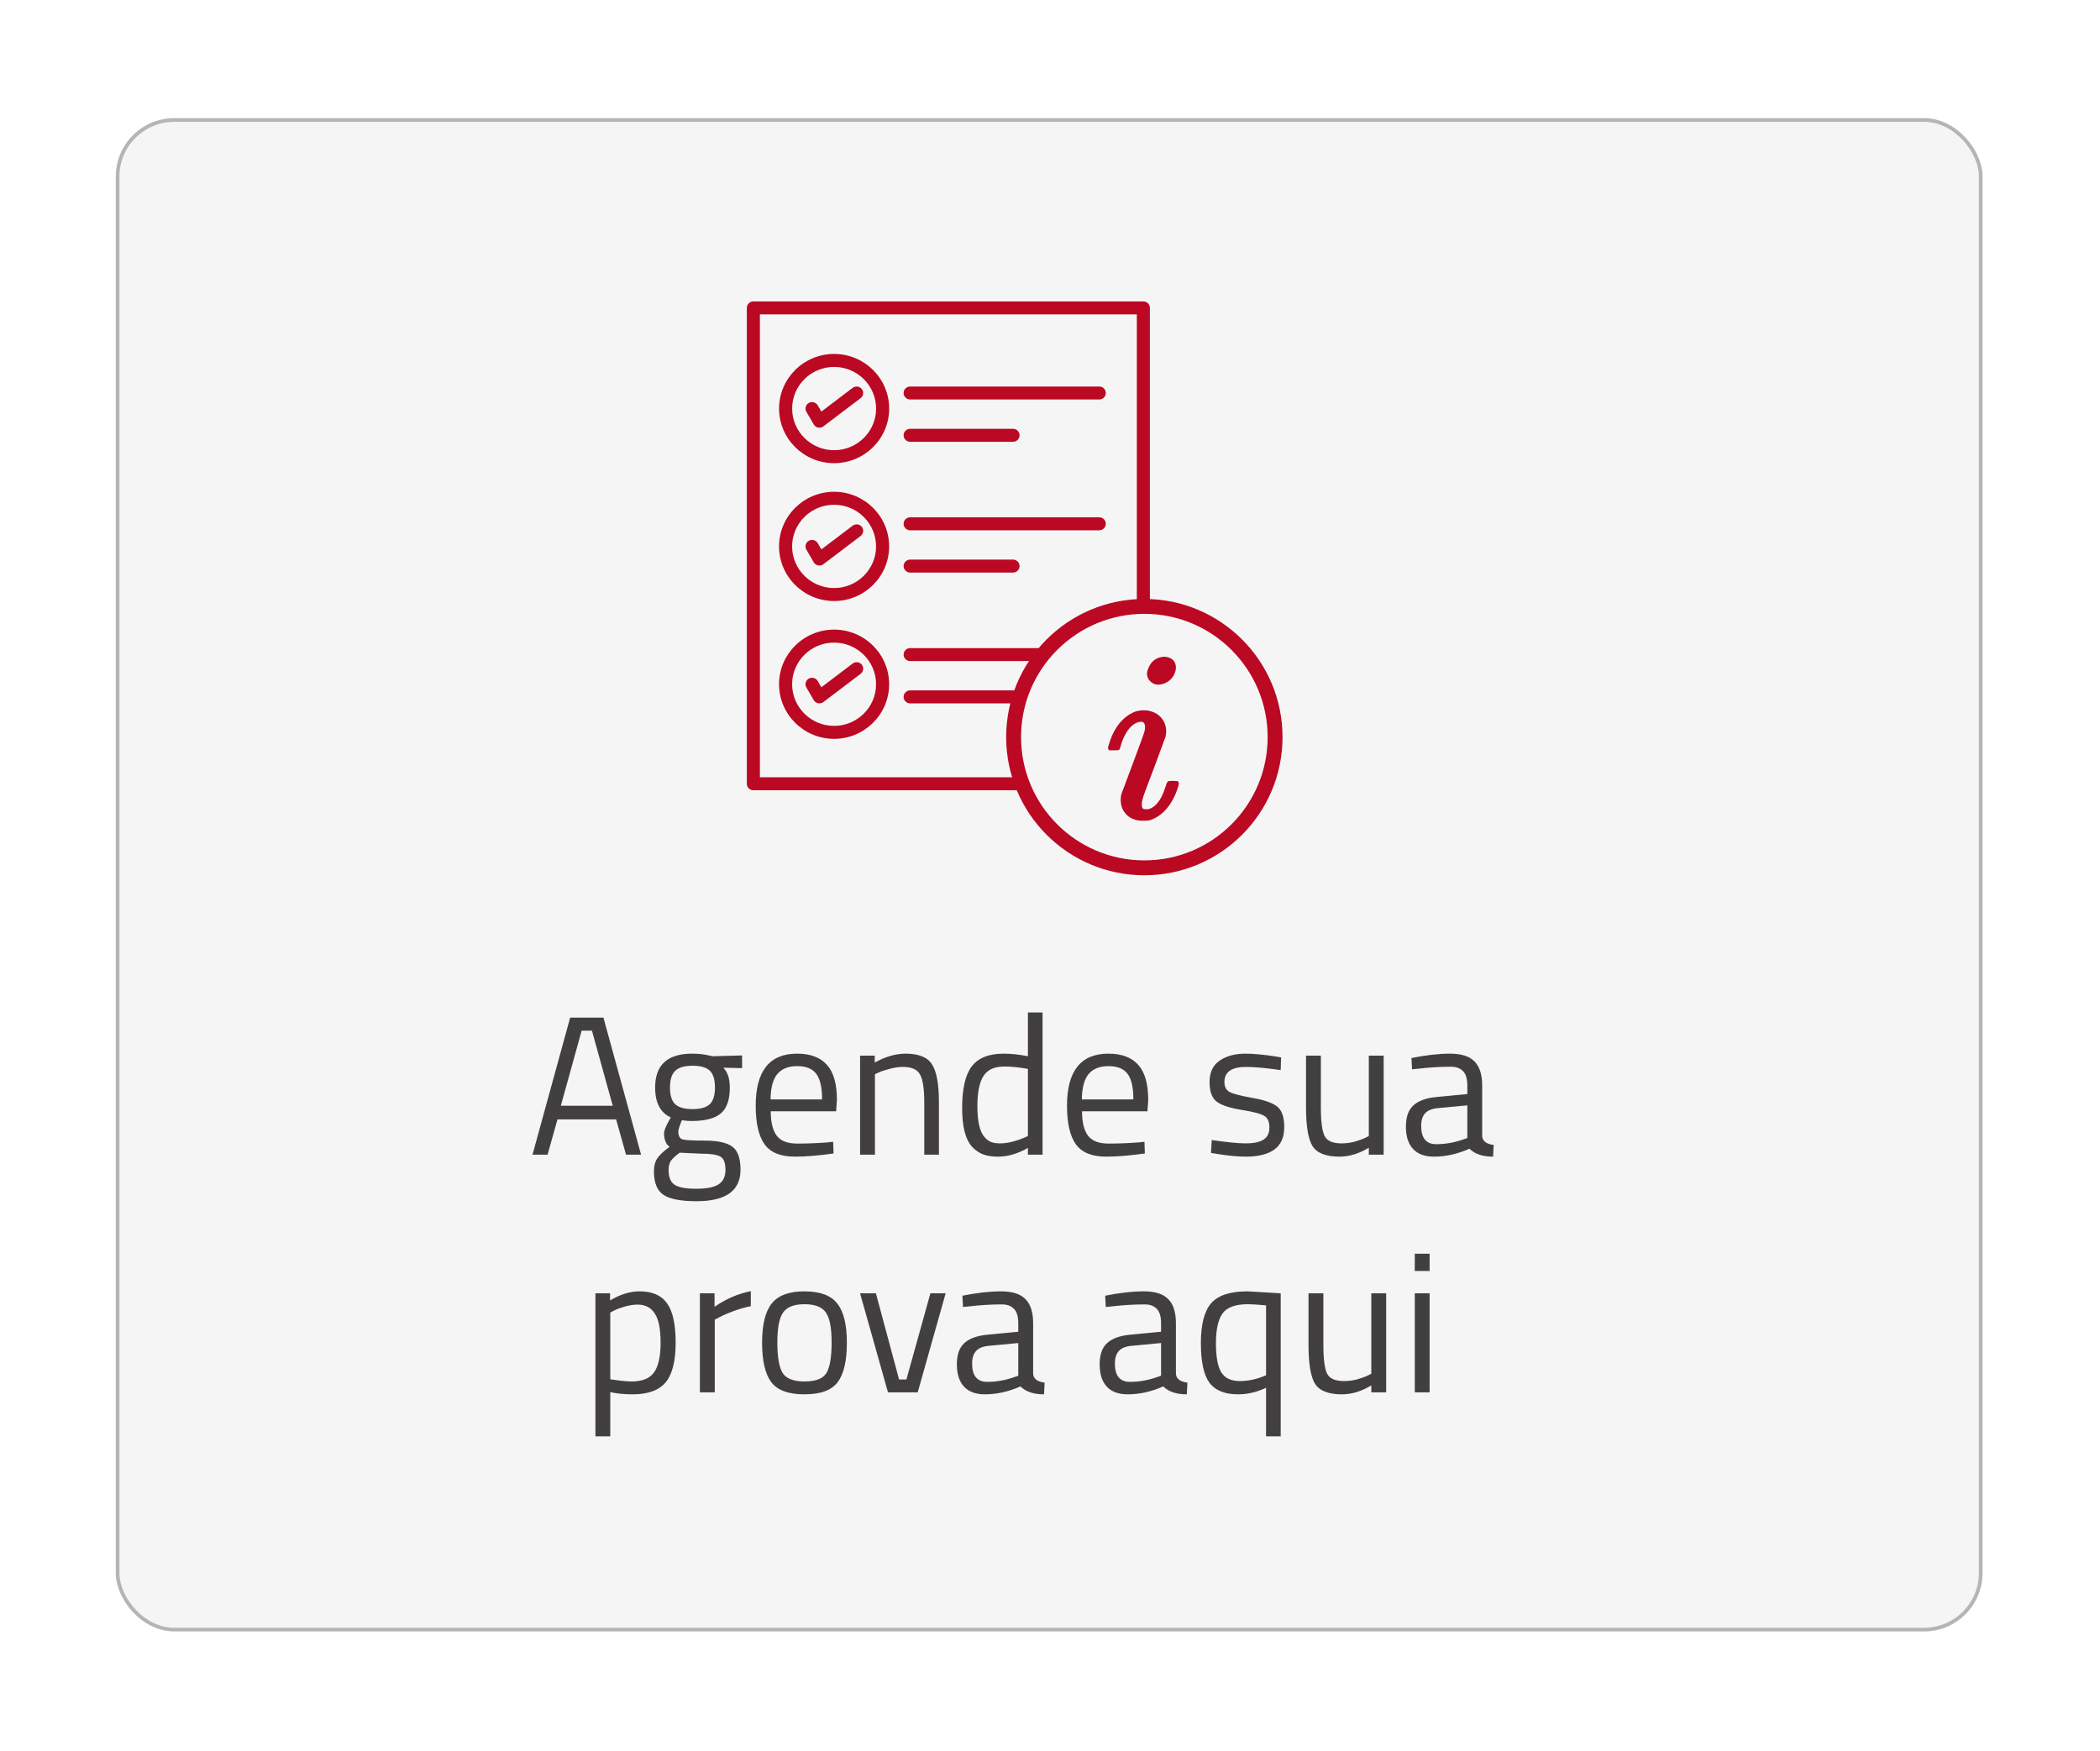 <svg width="265" height="221" viewBox="0 0 265 221" fill="none" xmlns="http://www.w3.org/2000/svg">
<g filter="url(#filter0_d)">
<rect x="10" y="8" width="235.567" height="191" rx="7.377" fill="#F5F5F5"/>
<rect x="10.23" y="8.231" width="235.106" height="190.539" rx="7.146" stroke="#B5B5B5" stroke-width="0.461"/>
</g>
<path d="M67.198 145.742L71.948 128.442H76.148L80.898 145.742H78.998L77.748 141.292H70.348L69.098 145.742H67.198ZM73.398 130.092L70.773 139.567H77.323L74.698 130.092H73.398ZM87.896 151.617C85.896 151.617 84.496 151.342 83.696 150.792C82.912 150.258 82.521 149.275 82.521 147.842C82.521 147.158 82.671 146.6 82.971 146.167C83.271 145.75 83.779 145.275 84.496 144.742C84.029 144.425 83.796 143.85 83.796 143.017C83.796 142.733 84.004 142.208 84.421 141.442L84.646 141.042C83.329 140.442 82.671 139.183 82.671 137.267C82.671 134.417 84.229 132.992 87.346 132.992C88.146 132.992 88.887 133.075 89.571 133.242L89.946 133.317L93.646 133.217V134.817L91.271 134.767C91.821 135.317 92.096 136.15 92.096 137.267C92.096 138.833 91.704 139.933 90.921 140.567C90.154 141.183 88.937 141.492 87.271 141.492C86.821 141.492 86.412 141.458 86.046 141.392C85.746 142.125 85.596 142.6 85.596 142.817C85.596 143.333 85.754 143.658 86.071 143.792C86.387 143.908 87.346 143.967 88.946 143.967C90.546 143.967 91.696 144.217 92.396 144.717C93.096 145.217 93.446 146.192 93.446 147.642C93.446 150.292 91.596 151.617 87.896 151.617ZM84.371 147.692C84.371 148.575 84.612 149.183 85.096 149.517C85.596 149.867 86.504 150.042 87.821 150.042C89.154 150.042 90.104 149.858 90.671 149.492C91.254 149.125 91.546 148.508 91.546 147.642C91.546 146.792 91.337 146.242 90.921 145.992C90.504 145.742 89.687 145.617 88.471 145.617L85.771 145.492C85.221 145.892 84.846 146.242 84.646 146.542C84.462 146.842 84.371 147.225 84.371 147.692ZM84.546 137.267C84.546 138.25 84.762 138.95 85.196 139.367C85.646 139.783 86.379 139.992 87.396 139.992C88.412 139.992 89.137 139.783 89.571 139.367C90.004 138.95 90.221 138.25 90.221 137.267C90.221 136.267 90.004 135.558 89.571 135.142C89.137 134.725 88.412 134.517 87.396 134.517C86.379 134.517 85.646 134.733 85.196 135.167C84.762 135.583 84.546 136.283 84.546 137.267ZM104.412 144.192L105.137 144.117L105.187 145.592C103.287 145.858 101.662 145.992 100.312 145.992C98.512 145.992 97.237 145.475 96.487 144.442C95.737 143.392 95.362 141.767 95.362 139.567C95.362 135.183 97.104 132.992 100.587 132.992C102.271 132.992 103.529 133.467 104.362 134.417C105.196 135.35 105.612 136.825 105.612 138.842L105.512 140.267H97.262C97.262 141.65 97.512 142.675 98.012 143.342C98.512 144.008 99.379 144.342 100.612 144.342C101.862 144.342 103.129 144.292 104.412 144.192ZM103.737 138.767C103.737 137.233 103.487 136.15 102.987 135.517C102.504 134.883 101.704 134.567 100.587 134.567C99.487 134.567 98.654 134.9 98.087 135.567C97.537 136.233 97.254 137.3 97.237 138.767H103.737ZM110.409 145.742H108.534V133.242H110.384V134.117C111.734 133.367 113.026 132.992 114.259 132.992C115.926 132.992 117.043 133.442 117.609 134.342C118.193 135.242 118.484 136.842 118.484 139.142V145.742H116.634V139.192C116.634 137.458 116.459 136.275 116.109 135.642C115.776 134.992 115.051 134.667 113.934 134.667C113.401 134.667 112.834 134.75 112.234 134.917C111.651 135.067 111.201 135.217 110.884 135.367L110.409 135.592V145.742ZM131.562 127.792V145.742H129.712V144.892C128.429 145.625 127.162 145.992 125.912 145.992C125.246 145.992 124.662 145.908 124.162 145.742C123.662 145.575 123.196 145.275 122.762 144.842C121.862 143.942 121.412 142.283 121.412 139.867C121.412 137.433 121.812 135.683 122.612 134.617C123.429 133.533 124.771 132.992 126.637 132.992C127.604 132.992 128.629 133.1 129.712 133.317V127.792H131.562ZM124.212 143.492C124.479 143.808 124.762 144.025 125.062 144.142C125.362 144.258 125.746 144.317 126.212 144.317C126.696 144.317 127.229 144.242 127.812 144.092C128.412 143.925 128.879 143.767 129.212 143.617L129.712 143.392V134.917C128.646 134.717 127.654 134.617 126.737 134.617C125.471 134.617 124.587 135.025 124.087 135.842C123.587 136.642 123.337 137.892 123.337 139.592C123.337 141.525 123.629 142.825 124.212 143.492ZM143.695 144.192L144.42 144.117L144.47 145.592C142.57 145.858 140.945 145.992 139.595 145.992C137.795 145.992 136.52 145.475 135.77 144.442C135.02 143.392 134.645 141.767 134.645 139.567C134.645 135.183 136.386 132.992 139.87 132.992C141.553 132.992 142.811 133.467 143.645 134.417C144.478 135.35 144.895 136.825 144.895 138.842L144.795 140.267H136.545C136.545 141.65 136.795 142.675 137.295 143.342C137.795 144.008 138.661 144.342 139.895 144.342C141.145 144.342 142.411 144.292 143.695 144.192ZM143.02 138.767C143.02 137.233 142.77 136.15 142.27 135.517C141.786 134.883 140.986 134.567 139.87 134.567C138.77 134.567 137.936 134.9 137.37 135.567C136.82 136.233 136.536 137.3 136.52 138.767H143.02ZM157.235 134.667C155.418 134.667 154.51 135.3 154.51 136.567C154.51 137.15 154.718 137.567 155.135 137.817C155.552 138.05 156.502 138.3 157.985 138.567C159.468 138.817 160.518 139.175 161.135 139.642C161.752 140.108 162.06 140.983 162.06 142.267C162.06 143.55 161.643 144.492 160.81 145.092C159.993 145.692 158.793 145.992 157.21 145.992C156.177 145.992 154.96 145.875 153.56 145.642L152.81 145.517L152.91 143.892C154.81 144.175 156.243 144.317 157.21 144.317C158.177 144.317 158.91 144.167 159.41 143.867C159.927 143.55 160.185 143.033 160.185 142.317C160.185 141.583 159.968 141.092 159.535 140.842C159.102 140.575 158.152 140.325 156.685 140.092C155.218 139.858 154.177 139.517 153.56 139.067C152.943 138.617 152.635 137.783 152.635 136.567C152.635 135.35 153.06 134.45 153.91 133.867C154.777 133.283 155.852 132.992 157.135 132.992C158.152 132.992 159.427 133.108 160.96 133.342L161.66 133.467L161.61 135.067C159.76 134.8 158.302 134.667 157.235 134.667ZM172.731 133.242H174.606V145.742H172.731V144.867C171.481 145.617 170.248 145.992 169.031 145.992C167.331 145.992 166.198 145.55 165.631 144.667C165.081 143.783 164.806 142.15 164.806 139.767V133.242H166.681V139.742C166.681 141.558 166.839 142.775 167.156 143.392C167.473 144.008 168.189 144.317 169.306 144.317C169.856 144.317 170.414 144.242 170.981 144.092C171.548 143.925 171.981 143.767 172.281 143.617L172.731 143.392V133.242ZM187.037 137.017V143.417C187.087 144.033 187.571 144.4 188.487 144.517L188.412 145.992C187.096 145.992 186.104 145.658 185.437 144.992C183.937 145.658 182.437 145.992 180.937 145.992C179.787 145.992 178.912 145.667 178.312 145.017C177.712 144.367 177.412 143.433 177.412 142.217C177.412 141 177.721 140.108 178.337 139.542C178.954 138.958 179.921 138.6 181.237 138.467L185.162 138.092V137.017C185.162 136.167 184.979 135.558 184.612 135.192C184.246 134.825 183.746 134.642 183.112 134.642C181.779 134.642 180.396 134.725 178.962 134.892L178.187 134.967L178.112 133.542C179.946 133.175 181.571 132.992 182.987 132.992C184.404 132.992 185.429 133.317 186.062 133.967C186.712 134.617 187.037 135.633 187.037 137.017ZM179.337 142.117C179.337 143.65 179.971 144.417 181.237 144.417C182.371 144.417 183.487 144.225 184.587 143.842L185.162 143.642V139.517L181.462 139.867C180.712 139.933 180.171 140.15 179.837 140.517C179.504 140.883 179.337 141.417 179.337 142.117ZM75.136 181.292V163.242H76.986V164.142C78.253 163.375 79.503 162.992 80.736 162.992C82.319 162.992 83.469 163.5 84.186 164.517C84.903 165.517 85.261 167.175 85.261 169.492C85.261 171.808 84.836 173.475 83.986 174.492C83.153 175.492 81.761 175.992 79.811 175.992C78.794 175.992 77.861 175.9 77.011 175.717V181.292H75.136ZM80.461 164.667C79.961 164.667 79.419 164.75 78.836 164.917C78.269 165.083 77.819 165.25 77.486 165.417L77.011 165.667V174.092C78.194 174.275 79.094 174.367 79.711 174.367C81.061 174.367 82.003 173.983 82.536 173.217C83.086 172.45 83.361 171.2 83.361 169.467C83.361 167.733 83.111 166.5 82.611 165.767C82.128 165.033 81.411 164.667 80.461 164.667ZM88.32 175.742V163.242H90.17V164.942C91.62 163.942 93.145 163.283 94.745 162.967V164.867C94.045 165 93.311 165.208 92.545 165.492C91.795 165.775 91.22 166.025 90.82 166.242L90.195 166.567V175.742H88.32ZM96.168 169.467C96.168 167.183 96.576 165.533 97.393 164.517C98.21 163.5 99.585 162.992 101.518 162.992C103.468 162.992 104.843 163.5 105.643 164.517C106.46 165.533 106.868 167.183 106.868 169.467C106.868 171.75 106.485 173.408 105.718 174.442C104.951 175.475 103.551 175.992 101.518 175.992C99.485 175.992 98.085 175.475 97.318 174.442C96.551 173.408 96.168 171.75 96.168 169.467ZM98.093 169.442C98.093 171.258 98.31 172.533 98.743 173.267C99.193 174 100.118 174.367 101.518 174.367C102.935 174.367 103.86 174.008 104.293 173.292C104.726 172.558 104.943 171.275 104.943 169.442C104.943 167.608 104.701 166.35 104.218 165.667C103.735 164.967 102.835 164.617 101.518 164.617C100.218 164.617 99.318 164.967 98.818 165.667C98.335 166.35 98.093 167.608 98.093 169.442ZM108.531 163.242H110.531L113.456 174.117H114.381L117.406 163.242H119.331L115.806 175.742H112.056L108.531 163.242ZM130.372 167.017V173.417C130.422 174.033 130.906 174.4 131.822 174.517L131.747 175.992C130.431 175.992 129.439 175.658 128.772 174.992C127.272 175.658 125.772 175.992 124.272 175.992C123.122 175.992 122.247 175.667 121.647 175.017C121.047 174.367 120.747 173.433 120.747 172.217C120.747 171 121.056 170.108 121.672 169.542C122.289 168.958 123.256 168.6 124.572 168.467L128.497 168.092V167.017C128.497 166.167 128.314 165.558 127.947 165.192C127.581 164.825 127.081 164.642 126.447 164.642C125.114 164.642 123.731 164.725 122.297 164.892L121.522 164.967L121.447 163.542C123.281 163.175 124.906 162.992 126.322 162.992C127.739 162.992 128.764 163.317 129.397 163.967C130.047 164.617 130.372 165.633 130.372 167.017ZM122.672 172.117C122.672 173.65 123.306 174.417 124.572 174.417C125.706 174.417 126.822 174.225 127.922 173.842L128.497 173.642V169.517L124.797 169.867C124.047 169.933 123.506 170.15 123.172 170.517C122.839 170.883 122.672 171.417 122.672 172.117ZM148.39 167.017V173.417C148.44 174.033 148.923 174.4 149.84 174.517L149.765 175.992C148.448 175.992 147.456 175.658 146.79 174.992C145.29 175.658 143.79 175.992 142.29 175.992C141.14 175.992 140.265 175.667 139.665 175.017C139.065 174.367 138.765 173.433 138.765 172.217C138.765 171 139.073 170.108 139.69 169.542C140.306 168.958 141.273 168.6 142.59 168.467L146.515 168.092V167.017C146.515 166.167 146.331 165.558 145.965 165.192C145.598 164.825 145.098 164.642 144.465 164.642C143.131 164.642 141.748 164.725 140.315 164.892L139.54 164.967L139.465 163.542C141.298 163.175 142.923 162.992 144.34 162.992C145.756 162.992 146.781 163.317 147.415 163.967C148.065 164.617 148.39 165.633 148.39 167.017ZM140.69 172.117C140.69 173.65 141.323 174.417 142.59 174.417C143.723 174.417 144.84 174.225 145.94 173.842L146.515 173.642V169.517L142.815 169.867C142.065 169.933 141.523 170.15 141.19 170.517C140.856 170.883 140.69 171.417 140.69 172.117ZM156.239 175.992C154.556 175.992 153.348 175.5 152.614 174.517C151.898 173.533 151.539 171.867 151.539 169.517C151.539 167.167 151.973 165.492 152.839 164.492C153.706 163.492 155.239 162.992 157.439 162.992L161.614 163.242V181.292H159.764V175.167C158.598 175.717 157.423 175.992 156.239 175.992ZM157.464 164.617C155.898 164.617 154.831 165.008 154.264 165.792C153.714 166.575 153.439 167.825 153.439 169.542C153.439 171.242 153.664 172.467 154.114 173.217C154.581 173.95 155.356 174.317 156.439 174.317C157.406 174.317 158.364 174.133 159.314 173.767L159.764 173.592V164.767C158.731 164.667 157.964 164.617 157.464 164.617ZM173.048 163.242H174.923V175.742H173.048V174.867C171.798 175.617 170.565 175.992 169.348 175.992C167.648 175.992 166.515 175.55 165.948 174.667C165.398 173.783 165.123 172.15 165.123 169.767V163.242H166.998V169.742C166.998 171.558 167.157 172.775 167.473 173.392C167.79 174.008 168.507 174.317 169.623 174.317C170.173 174.317 170.732 174.242 171.298 174.092C171.865 173.925 172.298 173.767 172.598 173.617L173.048 173.392V163.242ZM178.53 175.742V163.242H180.405V175.742H178.53ZM178.53 160.417V158.242H180.405V160.417H178.53Z" fill="#423F40"/>
<path d="M129.713 99.745H95.066C94.612 99.745 94.242 99.377 94.242 98.926V38.863C94.242 38.412 94.612 38.045 95.066 38.045H144.281C144.736 38.045 145.105 38.412 145.105 38.863V84.574C145.105 85.911 144.559 87.219 143.607 88.162L133.574 98.099C133.566 98.107 133.559 98.113 133.551 98.121C132.581 99.121 131.219 99.745 129.713 99.745ZM95.891 98.107H129.713C131.741 98.107 133.393 96.469 133.393 94.455V86.708C133.393 86.464 133.502 86.232 133.692 86.076C133.881 85.921 134.135 85.857 134.373 85.905C136.202 86.252 141.246 86.853 143.289 85.625C143.398 85.287 143.457 84.932 143.457 84.574V39.681H95.891V98.107ZM135.041 87.677V94.333L141.595 87.843C139.259 88.198 136.509 87.896 135.041 87.677Z" fill="#BB0823"/>
<path d="M105.258 58.462C101.428 58.462 98.312 55.37 98.312 51.568C98.312 47.766 101.428 44.674 105.258 44.674C109.088 44.674 112.204 47.766 112.204 51.568C112.204 55.37 109.088 58.462 105.258 58.462ZM105.258 46.312C102.338 46.312 99.961 48.669 99.961 51.568C99.961 54.467 102.338 56.824 105.258 56.824C108.178 56.824 110.555 54.467 110.555 51.568C110.555 48.669 108.178 46.312 105.258 46.312Z" fill="#BB0823"/>
<path d="M103.401 53.983C103.347 53.983 103.293 53.977 103.239 53.967C103.006 53.919 102.805 53.778 102.687 53.574L101.759 51.978C101.531 51.586 101.667 51.085 102.062 50.859C102.457 50.637 102.96 50.769 103.188 51.159L103.647 51.95L107.599 48.953C107.962 48.682 108.479 48.752 108.755 49.107C109.031 49.467 108.962 49.98 108.6 50.256L103.901 53.816C103.756 53.925 103.58 53.983 103.401 53.983Z" fill="#BB0823"/>
<path d="M138.717 50.423H114.851C114.397 50.423 114.027 50.056 114.027 49.604C114.027 49.153 114.397 48.785 114.851 48.785H138.717C139.172 48.785 139.541 49.153 139.541 49.604C139.541 50.056 139.172 50.423 138.717 50.423Z" fill="#BB0823"/>
<path d="M127.835 55.761H114.851C114.397 55.761 114.027 55.394 114.027 54.942C114.027 54.491 114.397 54.123 114.851 54.123H127.835C128.29 54.123 128.659 54.491 128.659 54.942C128.659 55.394 128.29 55.761 127.835 55.761Z" fill="#BB0823"/>
<path d="M105.254 75.86C101.424 75.86 98.309 72.768 98.309 68.966C98.309 65.164 101.424 62.072 105.254 62.072C109.084 62.072 112.2 65.164 112.2 68.966C112.2 72.768 109.084 75.86 105.254 75.86ZM105.254 63.71C102.334 63.71 99.957 66.067 99.957 68.966C99.957 71.865 102.334 74.222 105.254 74.222C108.175 74.222 110.551 71.865 110.551 68.966C110.551 66.067 108.175 63.71 105.254 63.71Z" fill="#BB0823"/>
<path d="M103.401 71.382C103.347 71.382 103.293 71.375 103.239 71.365C103.006 71.318 102.805 71.176 102.687 70.972L101.759 69.376C101.531 68.984 101.667 68.483 102.062 68.257C102.457 68.035 102.96 68.167 103.188 68.557L103.647 69.348L107.599 66.351C107.962 66.08 108.479 66.148 108.755 66.505C109.031 66.865 108.962 67.378 108.6 67.654L103.901 71.214C103.756 71.324 103.58 71.382 103.401 71.382Z" fill="#BB0823"/>
<path d="M138.717 66.933H114.851C114.397 66.933 114.027 66.565 114.027 66.113C114.027 65.662 114.397 65.294 114.851 65.294H138.717C139.172 65.294 139.541 65.662 139.541 66.113C139.541 66.565 139.172 66.933 138.717 66.933Z" fill="#BB0823"/>
<path d="M127.835 72.27H114.851C114.397 72.27 114.027 71.903 114.027 71.451C114.027 71 114.397 70.632 114.851 70.632H127.835C128.29 70.632 128.659 71 128.659 71.451C128.659 71.903 128.29 72.27 127.835 72.27Z" fill="#BB0823"/>
<path d="M105.254 93.257C101.424 93.257 98.309 90.165 98.309 86.363C98.309 82.562 101.424 79.469 105.254 79.469C109.084 79.469 112.2 82.562 112.2 86.363C112.2 90.165 109.084 93.257 105.254 93.257ZM105.254 81.108C102.334 81.108 99.957 83.465 99.957 86.364C99.957 89.262 102.334 91.62 105.254 91.62C108.175 91.62 110.551 89.262 110.551 86.364C110.551 83.465 108.175 81.108 105.254 81.108Z" fill="#BB0823"/>
<path d="M103.401 88.779C103.347 88.779 103.293 88.773 103.239 88.763C103.006 88.716 102.805 88.574 102.687 88.37L101.759 86.774C101.531 86.382 101.667 85.881 102.062 85.655C102.457 85.431 102.96 85.565 103.188 85.955L103.647 86.746L107.599 83.749C107.962 83.478 108.479 83.545 108.755 83.903C109.031 84.263 108.962 84.776 108.6 85.052L103.901 88.612C103.756 88.721 103.58 88.779 103.401 88.779Z" fill="#BB0823"/>
<path d="M138.717 83.439H114.851C114.397 83.439 114.027 83.072 114.027 82.62C114.027 82.168 114.397 81.801 114.851 81.801H138.717C139.172 81.801 139.541 82.168 139.541 82.62C139.541 83.072 139.172 83.439 138.717 83.439Z" fill="#BB0823"/>
<path d="M127.835 88.779H114.851C114.397 88.779 114.027 88.411 114.027 87.96C114.027 87.508 114.397 87.141 114.851 87.141H127.835C128.29 87.141 128.659 87.508 128.659 87.96C128.659 88.411 128.29 88.779 127.835 88.779Z" fill="#BB0823"/>
<circle cx="144.406" cy="93.038" r="16.498" fill="#F5F5F5" stroke="#BB0823" stroke-width="1.878"/>
<path d="M146.466 82.954C146.877 82.851 147.268 82.882 147.638 83.047C148.193 83.314 148.44 83.787 148.378 84.466C148.358 84.569 148.337 84.661 148.317 84.743C148.09 85.525 147.576 86.049 146.774 86.317C146.733 86.317 146.692 86.327 146.651 86.348C146.054 86.512 145.551 86.389 145.139 85.978C144.666 85.484 144.615 84.888 144.985 84.188C145.273 83.53 145.766 83.119 146.466 82.954ZM143.72 89.71C144.008 89.649 144.378 89.638 144.831 89.68C146.024 89.906 146.774 90.553 147.083 91.623C147.186 92.055 147.186 92.507 147.083 92.98L145.694 96.744C144.769 99.171 144.296 100.436 144.275 100.539C144.029 101.341 144.018 101.855 144.245 102.081C144.306 102.122 144.419 102.143 144.584 102.143C144.81 102.143 144.954 102.132 145.016 102.112C145.9 101.803 146.579 100.888 147.052 99.366C147.093 99.284 147.124 99.192 147.144 99.089C147.247 98.78 147.35 98.616 147.453 98.595C147.515 98.575 147.7 98.564 148.008 98.564C148.399 98.564 148.615 98.585 148.656 98.626C148.759 98.708 148.779 98.883 148.718 99.15C148.327 100.508 147.71 101.608 146.867 102.451C146.291 102.986 145.705 103.346 145.108 103.531C144.903 103.572 144.625 103.593 144.275 103.593C143.905 103.593 143.638 103.572 143.473 103.531C142.815 103.366 142.322 103.068 141.993 102.636C141.746 102.348 141.581 102.019 141.499 101.649C141.396 101.197 141.396 100.734 141.499 100.261L142.918 96.466C143.864 93.937 144.368 92.549 144.43 92.302C144.512 91.952 144.512 91.644 144.43 91.376C144.327 91.129 144.101 91.047 143.751 91.129C143.134 91.253 142.579 91.726 142.085 92.549C141.777 93.063 141.53 93.69 141.345 94.43C141.283 94.554 141.242 94.626 141.221 94.646C141.18 94.687 140.964 94.708 140.573 94.708H139.987L139.895 94.615C139.792 94.533 139.802 94.317 139.926 93.968C140.44 92.24 141.273 90.996 142.424 90.235C142.527 90.173 142.64 90.111 142.764 90.05C143.134 89.844 143.453 89.731 143.72 89.71Z" fill="#BB0823"/>
<defs>
<filter id="filter0_d" x="0.318" y="0.623" width="264.152" height="219.586" filterUnits="userSpaceOnUse" color-interpolation-filters="sRGB">
<feFlood flood-opacity="0" result="BackgroundImageFix"/>
<feColorMatrix in="SourceAlpha" type="matrix" values="0 0 0 0 0 0 0 0 0 0 0 0 0 0 0 0 0 0 127 0"/>
<feMorphology radius="1.844" operator="dilate" in="SourceAlpha" result="effect1_dropShadow"/>
<feOffset dx="4.611" dy="6.916"/>
<feGaussianBlur stdDeviation="6.224"/>
<feColorMatrix type="matrix" values="0 0 0 0 0.737 0 0 0 0 0.047 0 0 0 0 0.141 0 0 0 0.13 0"/>
<feBlend mode="normal" in2="BackgroundImageFix" result="effect1_dropShadow"/>
<feBlend mode="normal" in="SourceGraphic" in2="effect1_dropShadow" result="shape"/>
</filter>
</defs>
</svg>
